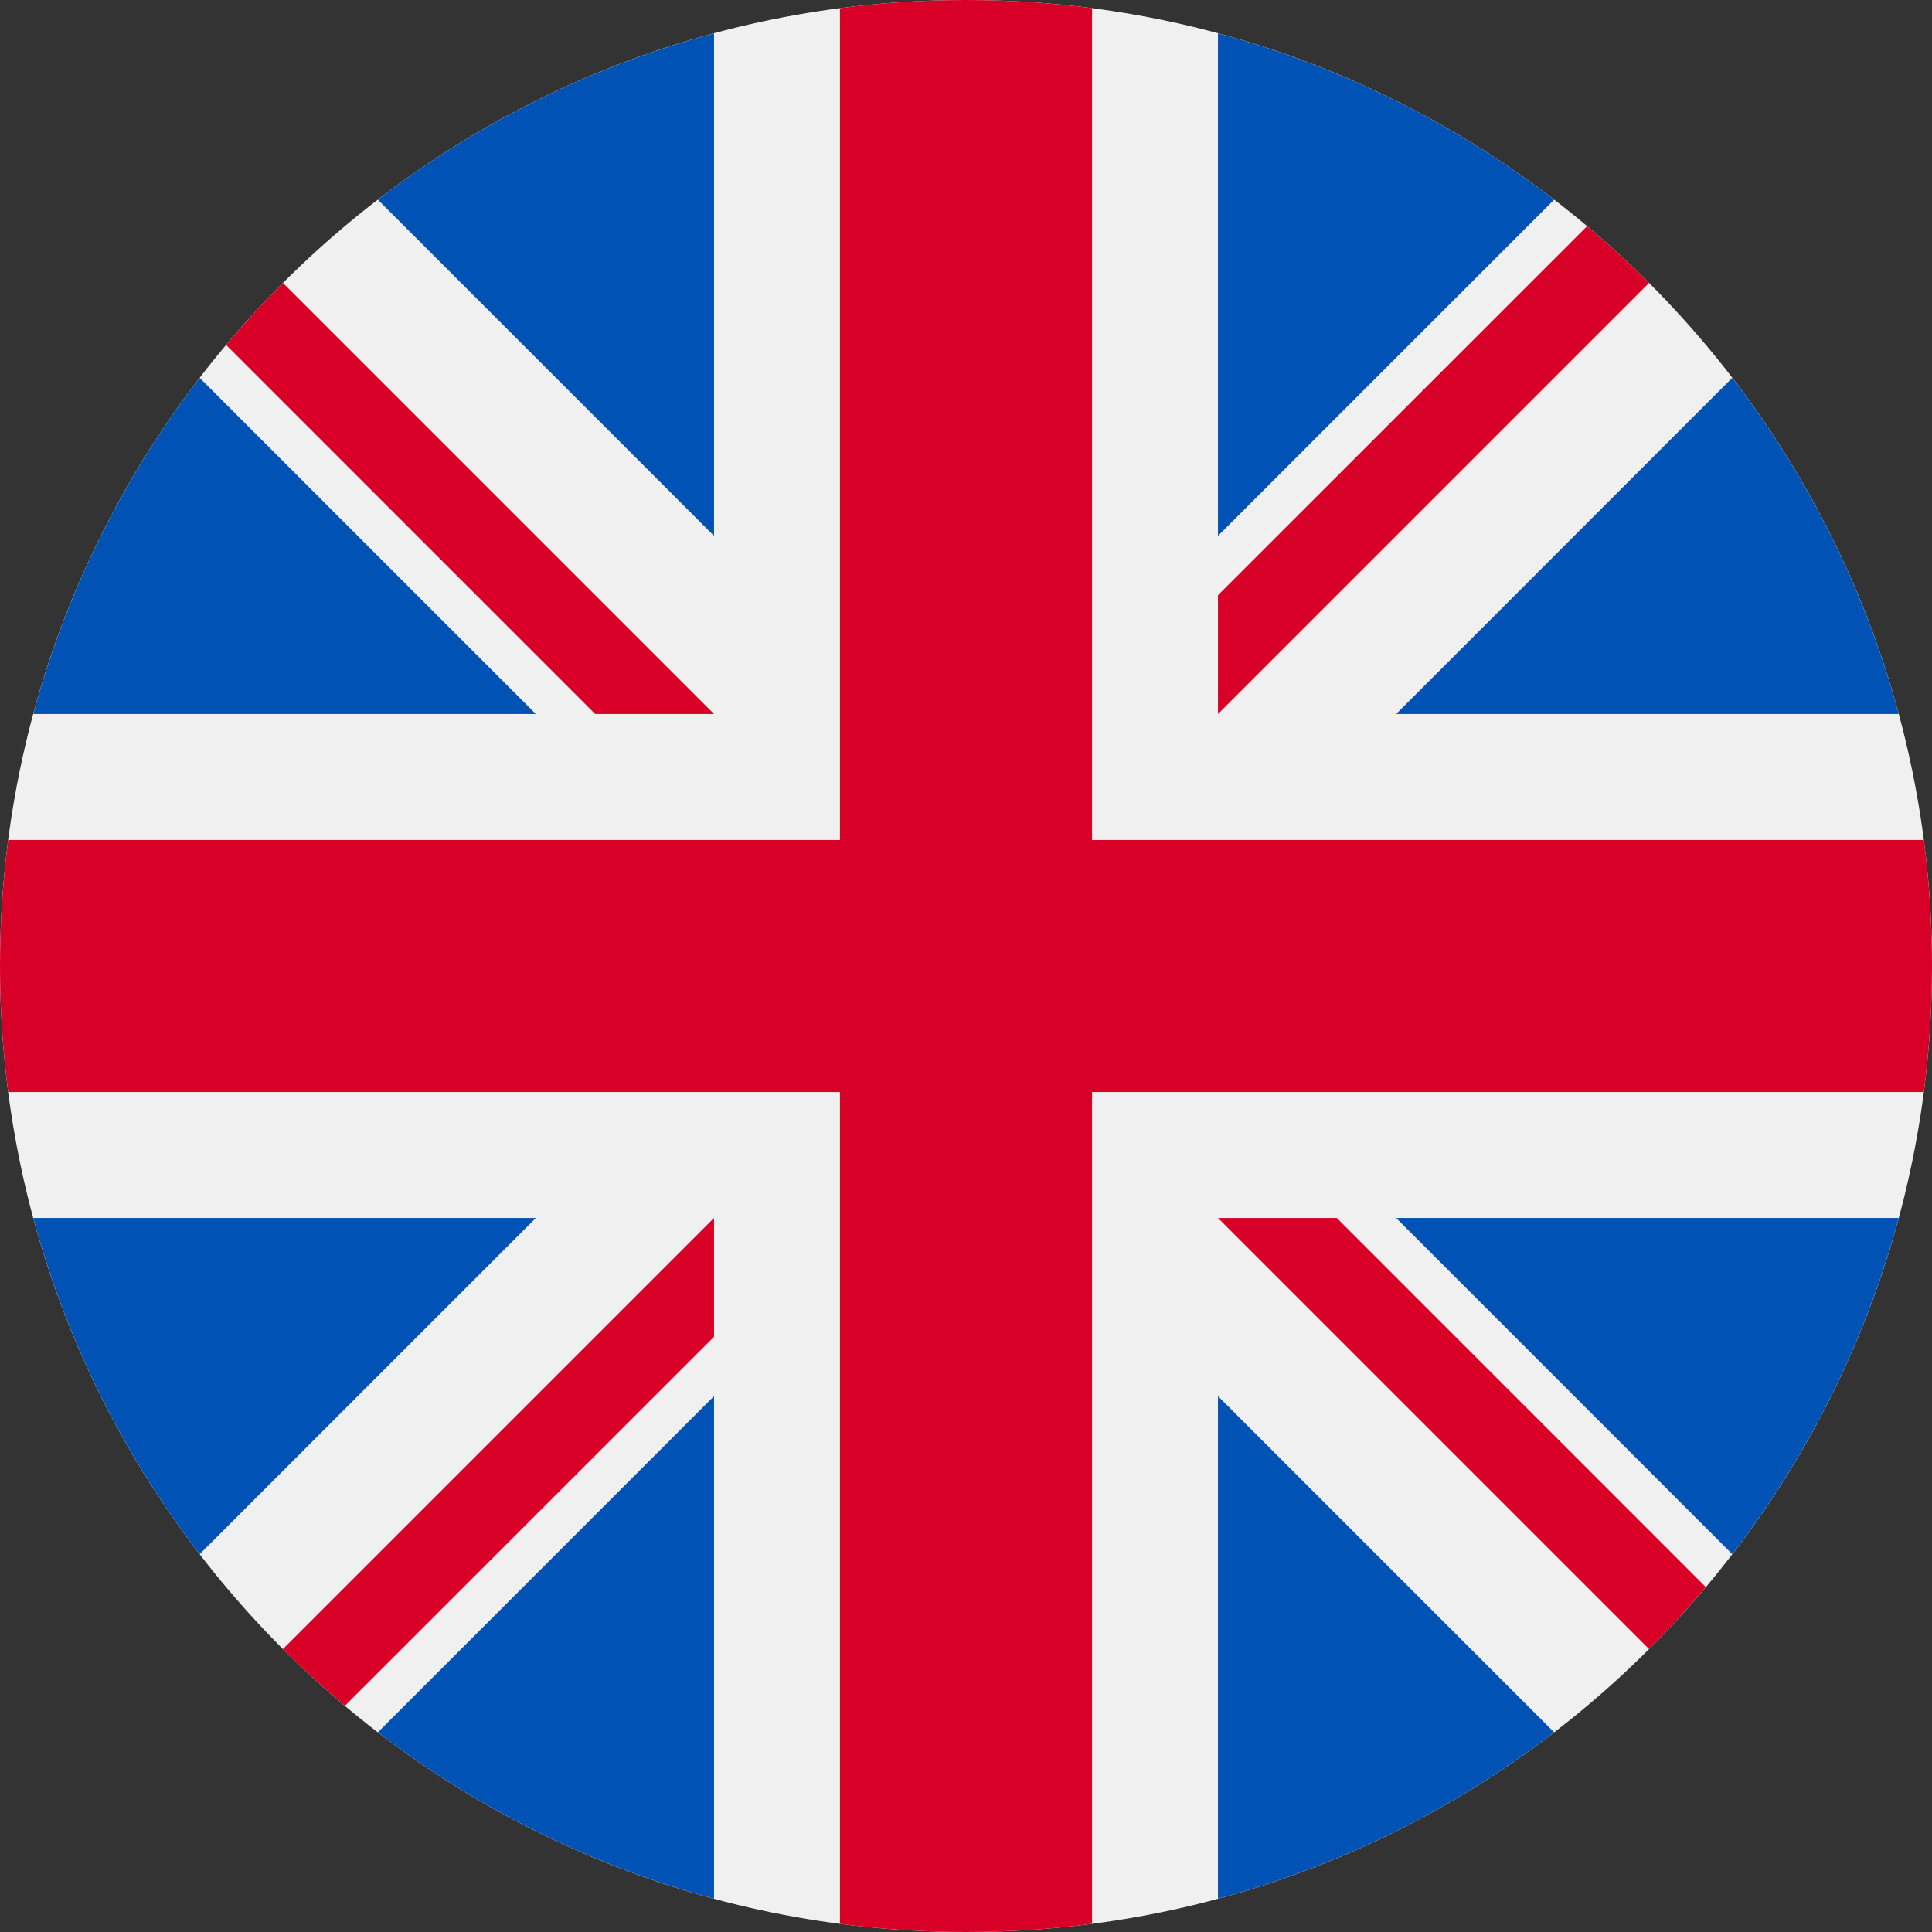 <svg width="26" height="26" viewBox="0 0 26 26" fill="none" xmlns="http://www.w3.org/2000/svg">
<rect x="0" y="0" width="26" height="26" fill="#333333" stroke="none"/>
<g clip-path="url(#clip0_2970_10774)">
<path d="M13 26C20.18 26 26 20.18 26 13C26 5.82 20.18 0 13 0C5.82 0 0 5.82 0 13C0 20.18 5.82 26 13 26Z" fill="#F0F0F0"/>
<path d="M2.687 5.085C1.666 6.414 0.896 7.945 0.448 9.609H7.211L2.687 5.085Z" fill="#0052B4"/>
<path d="M25.552 9.609C25.104 7.945 24.334 6.414 23.312 5.085L18.789 9.609H25.552Z" fill="#0052B4"/>
<path d="M0.448 16.391C0.896 18.055 1.666 19.586 2.687 20.915L7.211 16.391H0.448Z" fill="#0052B4"/>
<path d="M20.915 2.687C19.586 1.666 18.055 0.896 16.391 0.448V7.211L20.915 2.687Z" fill="#0052B4"/>
<path d="M5.085 23.313C6.414 24.334 7.945 25.104 9.609 25.552V18.789L5.085 23.313Z" fill="#0052B4"/>
<path d="M9.609 0.448C7.945 0.896 6.414 1.666 5.085 2.687L9.609 7.211V0.448Z" fill="#0052B4"/>
<path d="M16.391 25.552C18.055 25.104 19.586 24.334 20.915 23.313L16.391 18.789V25.552Z" fill="#0052B4"/>
<path d="M18.789 16.391L23.312 20.915C24.334 19.586 25.104 18.055 25.552 16.391H18.789Z" fill="#0052B4"/>
<path d="M25.89 11.304H14.696H14.696V0.11C14.141 0.038 13.575 0 13 0C12.425 0 11.859 0.038 11.304 0.11V11.304V11.304H0.11C0.038 11.859 0 12.425 0 13C0 13.575 0.038 14.141 0.11 14.696H11.304H11.304V25.89C11.859 25.962 12.425 26 13 26C13.575 26 14.141 25.962 14.696 25.89V14.696V14.696H25.89C25.962 14.141 26 13.575 26 13C26 12.425 25.962 11.859 25.89 11.304Z" fill="#D80027"/>
<path d="M16.391 16.391L22.192 22.192C22.459 21.926 22.713 21.647 22.956 21.358L17.99 16.391H16.391V16.391Z" fill="#D80027"/>
<path d="M9.609 16.391H9.609L3.808 22.192C4.074 22.459 4.353 22.714 4.642 22.956L9.609 17.99V16.391Z" fill="#D80027"/>
<path d="M9.609 9.609V9.609L3.808 3.808C3.541 4.074 3.286 4.353 3.043 4.642L8.01 9.609H9.609V9.609Z" fill="#D80027"/>
<path d="M16.391 9.609L22.192 3.808C21.925 3.541 21.647 3.286 21.358 3.044L16.391 8.01V9.609Z" fill="#D80027"/>
</g>
<defs>
<clipPath id="clip0_2970_10774">
<rect width="26" height="26" fill="white"/>
</clipPath>
</defs>
</svg>
